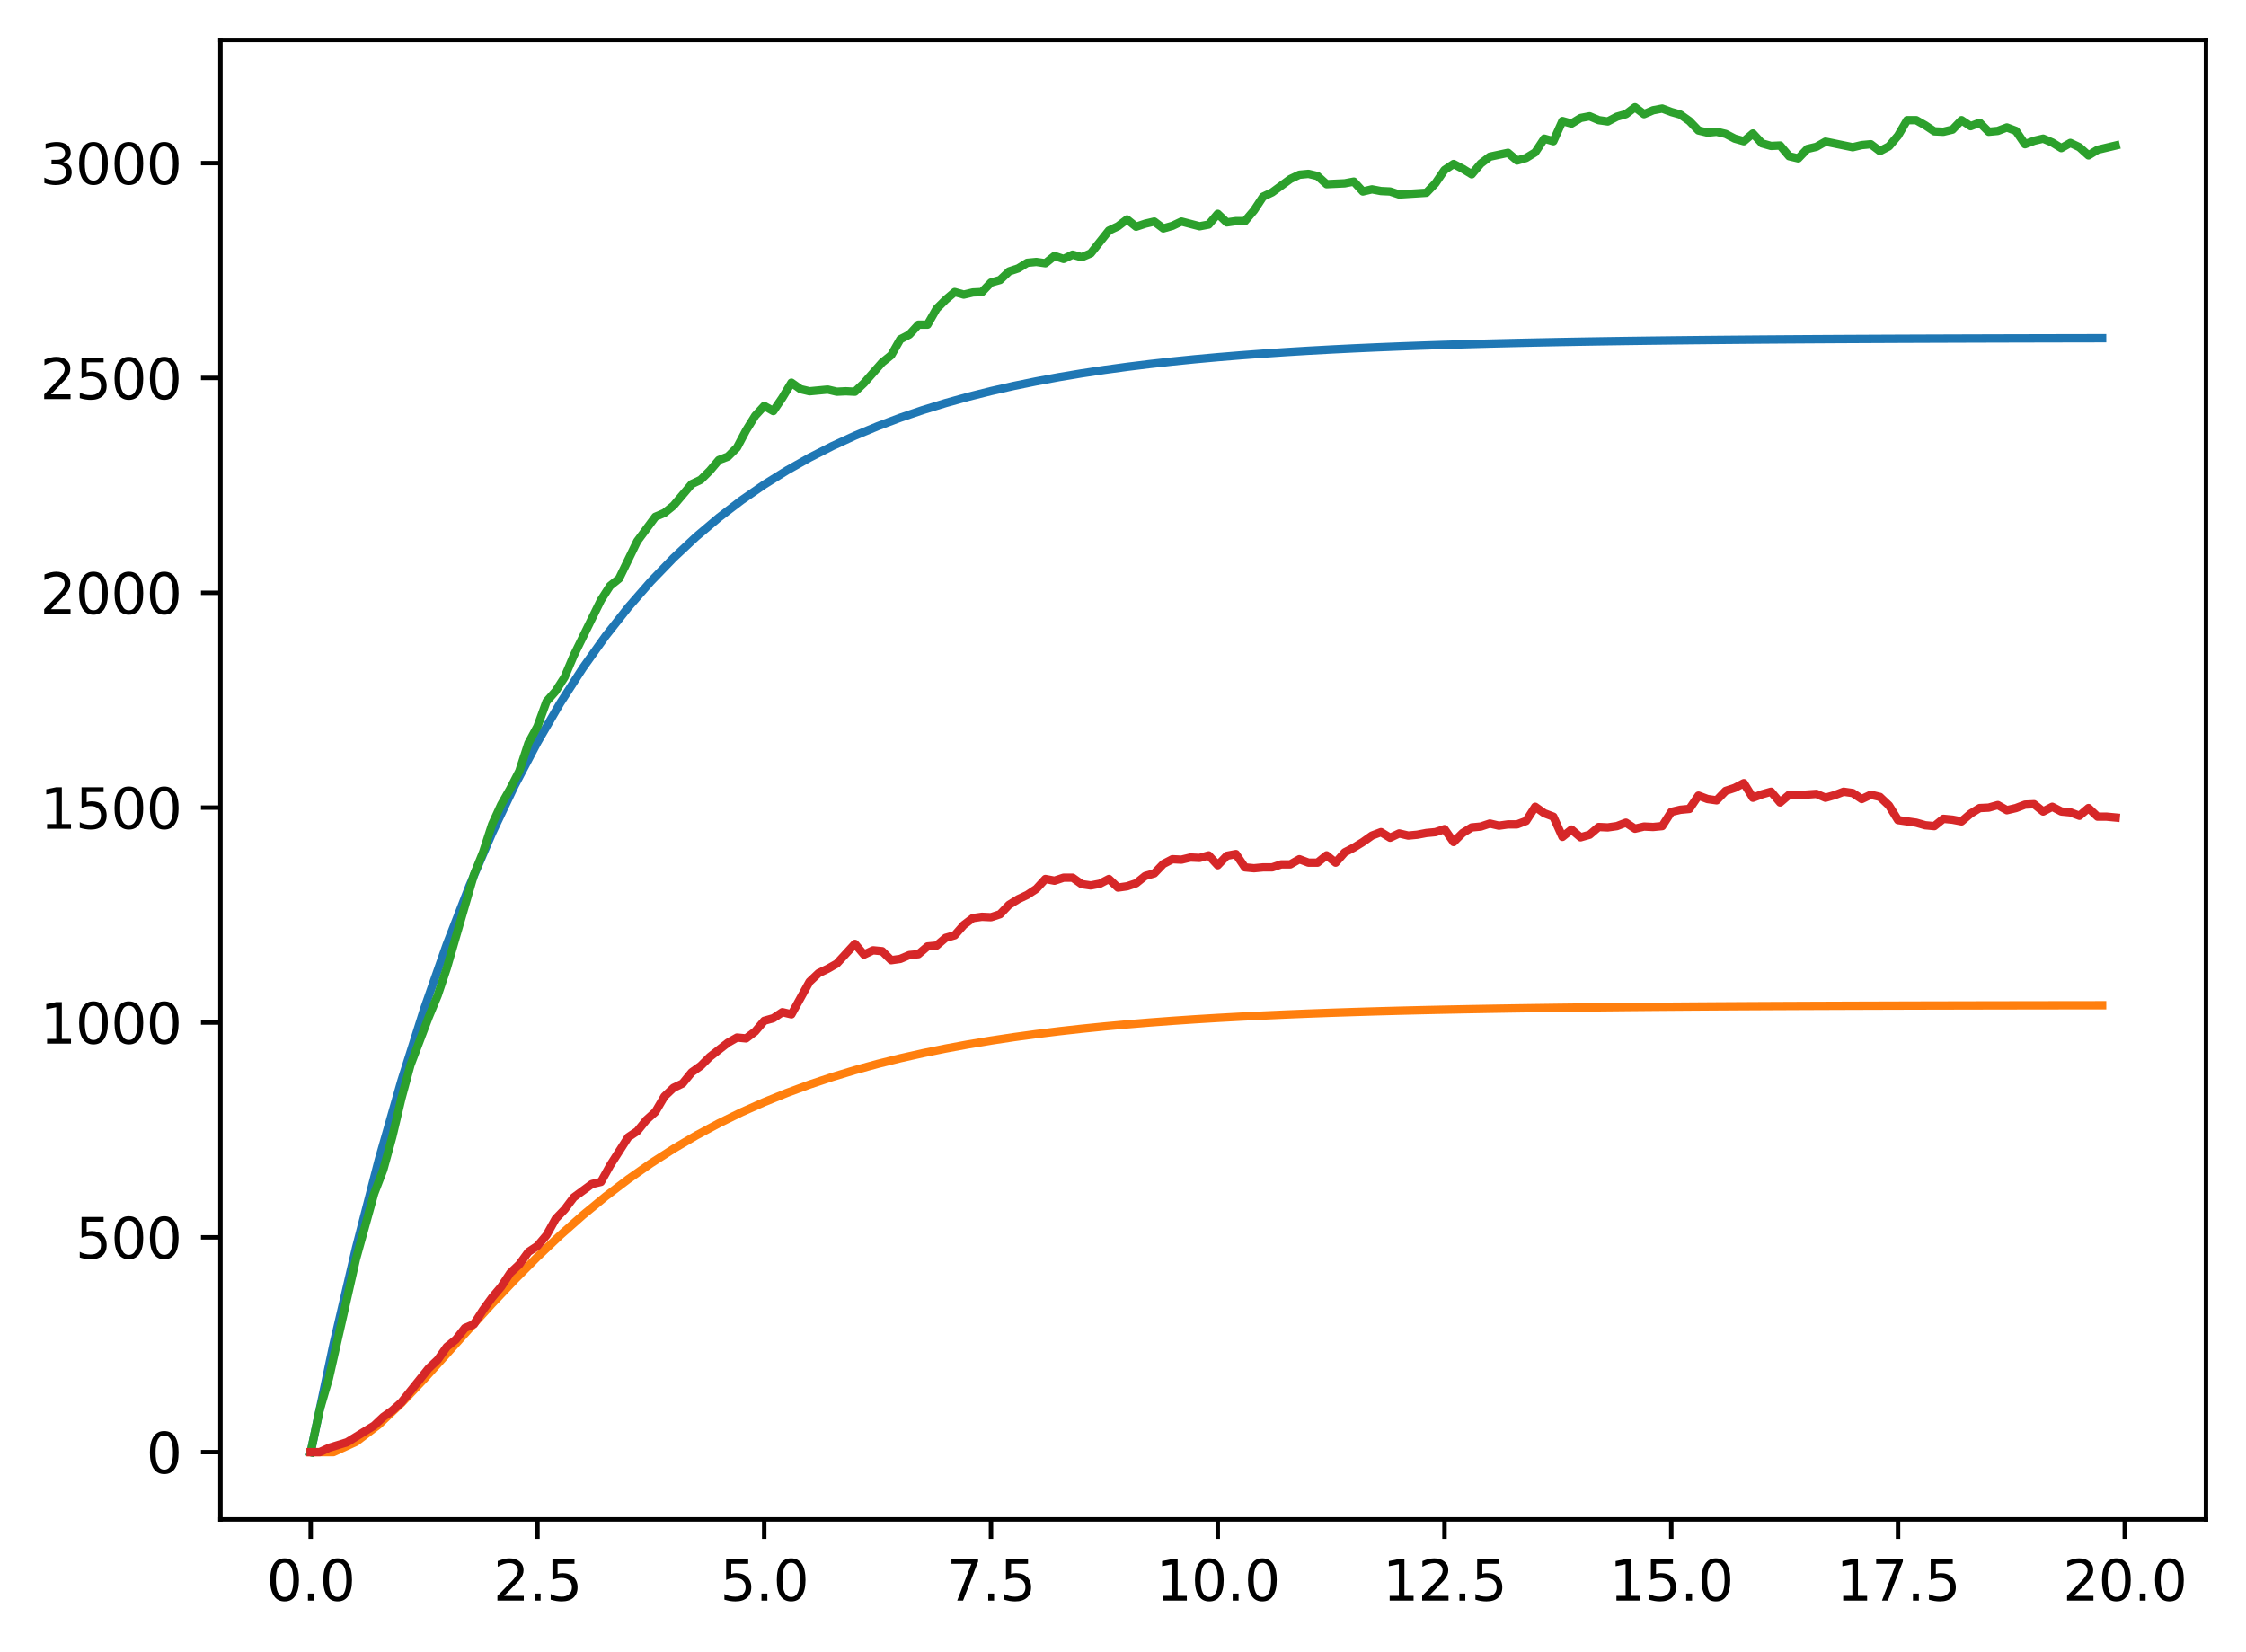 <?xml version="1.0" encoding="utf-8" standalone="no"?>
<!DOCTYPE svg PUBLIC "-//W3C//DTD SVG 1.1//EN"
  "http://www.w3.org/Graphics/SVG/1.1/DTD/svg11.dtd">
<svg xmlns:xlink="http://www.w3.org/1999/xlink" width="403.97pt" height="297.19pt" viewBox="0 0 403.97 297.19" xmlns="http://www.w3.org/2000/svg" version="1.1">
 <defs>
  <style type="text/css">*{stroke-linejoin: round; stroke-linecap: butt}</style>
 </defs>
 <g id="figure_1">
  <g id="patch_1">
   <path d="M 0 297.19 
L 403.97 297.19 
L 403.97 0 
L 0 0 
z
" style="fill: #ffffff"/>
  </g>
  <g id="axes_1">
   <g id="patch_2">
    <path d="M 39.65 273.312 
L 396.77 273.312 
L 396.77 7.2 
L 39.65 7.2 
z
" style="fill: #ffffff"/>
   </g>
   <g id="matplotlib.axis_1">
    <g id="xtick_1">
     <g id="line2d_1">
      <defs>
       <path id="m2495e41598" d="M 0 0 
L 0 3.5 
" style="stroke: #000000; stroke-width: 0.8"/>
      </defs>
      <g>
       <use xlink:href="#m2495e41598" x="55.883" y="273.312" style="stroke: #000000; stroke-width: 0.8"/>
      </g>
     </g>
     <g id="text_1">
      <!-- 0.0 -->
      <g transform="translate(47.931 287.91) scale(0.1 -0.1)">
       <defs>
        <path id="DejaVuSans-30" d="M 2034 4250 
Q 1547 4250 1301 3770 
Q 1056 3291 1056 2328 
Q 1056 1369 1301 889 
Q 1547 409 2034 409 
Q 2525 409 2770 889 
Q 3016 1369 3016 2328 
Q 3016 3291 2770 3770 
Q 2525 4250 2034 4250 
z
M 2034 4750 
Q 2819 4750 3233 4129 
Q 3647 3509 3647 2328 
Q 3647 1150 3233 529 
Q 2819 -91 2034 -91 
Q 1250 -91 836 529 
Q 422 1150 422 2328 
Q 422 3509 836 4129 
Q 1250 4750 2034 4750 
z
" transform="scale(0.016)"/>
        <path id="DejaVuSans-2e" d="M 684 794 
L 1344 794 
L 1344 0 
L 684 0 
L 684 794 
z
" transform="scale(0.016)"/>
       </defs>
       <use xlink:href="#DejaVuSans-30"/>
       <use xlink:href="#DejaVuSans-2e" x="63.623"/>
       <use xlink:href="#DejaVuSans-30" x="95.41"/>
      </g>
     </g>
    </g>
    <g id="xtick_2">
     <g id="line2d_2">
      <g>
       <use xlink:href="#m2495e41598" x="96.668" y="273.312" style="stroke: #000000; stroke-width: 0.8"/>
      </g>
     </g>
     <g id="text_2">
      <!-- 2.5 -->
      <g transform="translate(88.717 287.91) scale(0.1 -0.1)">
       <defs>
        <path id="DejaVuSans-32" d="M 1228 531 
L 3431 531 
L 3431 0 
L 469 0 
L 469 531 
Q 828 903 1448 1529 
Q 2069 2156 2228 2338 
Q 2531 2678 2651 2914 
Q 2772 3150 2772 3378 
Q 2772 3750 2511 3984 
Q 2250 4219 1831 4219 
Q 1534 4219 1204 4116 
Q 875 4013 500 3803 
L 500 4441 
Q 881 4594 1212 4672 
Q 1544 4750 1819 4750 
Q 2544 4750 2975 4387 
Q 3406 4025 3406 3419 
Q 3406 3131 3298 2873 
Q 3191 2616 2906 2266 
Q 2828 2175 2409 1742 
Q 1991 1309 1228 531 
z
" transform="scale(0.016)"/>
        <path id="DejaVuSans-35" d="M 691 4666 
L 3169 4666 
L 3169 4134 
L 1269 4134 
L 1269 2991 
Q 1406 3038 1543 3061 
Q 1681 3084 1819 3084 
Q 2600 3084 3056 2656 
Q 3513 2228 3513 1497 
Q 3513 744 3044 326 
Q 2575 -91 1722 -91 
Q 1428 -91 1123 -41 
Q 819 9 494 109 
L 494 744 
Q 775 591 1075 516 
Q 1375 441 1709 441 
Q 2250 441 2565 725 
Q 2881 1009 2881 1497 
Q 2881 1984 2565 2268 
Q 2250 2553 1709 2553 
Q 1456 2553 1204 2497 
Q 953 2441 691 2322 
L 691 4666 
z
" transform="scale(0.016)"/>
       </defs>
       <use xlink:href="#DejaVuSans-32"/>
       <use xlink:href="#DejaVuSans-2e" x="63.623"/>
       <use xlink:href="#DejaVuSans-35" x="95.41"/>
      </g>
     </g>
    </g>
    <g id="xtick_3">
     <g id="line2d_3">
      <g>
       <use xlink:href="#m2495e41598" x="137.454" y="273.312" style="stroke: #000000; stroke-width: 0.8"/>
      </g>
     </g>
     <g id="text_3">
      <!-- 5.0 -->
      <g transform="translate(129.503 287.91) scale(0.1 -0.1)">
       <use xlink:href="#DejaVuSans-35"/>
       <use xlink:href="#DejaVuSans-2e" x="63.623"/>
       <use xlink:href="#DejaVuSans-30" x="95.41"/>
      </g>
     </g>
    </g>
    <g id="xtick_4">
     <g id="line2d_4">
      <g>
       <use xlink:href="#m2495e41598" x="178.24" y="273.312" style="stroke: #000000; stroke-width: 0.8"/>
      </g>
     </g>
     <g id="text_4">
      <!-- 7.5 -->
      <g transform="translate(170.288 287.91) scale(0.1 -0.1)">
       <defs>
        <path id="DejaVuSans-37" d="M 525 4666 
L 3525 4666 
L 3525 4397 
L 1831 0 
L 1172 0 
L 2766 4134 
L 525 4134 
L 525 4666 
z
" transform="scale(0.016)"/>
       </defs>
       <use xlink:href="#DejaVuSans-37"/>
       <use xlink:href="#DejaVuSans-2e" x="63.623"/>
       <use xlink:href="#DejaVuSans-35" x="95.41"/>
      </g>
     </g>
    </g>
    <g id="xtick_5">
     <g id="line2d_5">
      <g>
       <use xlink:href="#m2495e41598" x="219.026" y="273.312" style="stroke: #000000; stroke-width: 0.8"/>
      </g>
     </g>
     <g id="text_5">
      <!-- 10.0 -->
      <g transform="translate(207.893 287.91) scale(0.1 -0.1)">
       <defs>
        <path id="DejaVuSans-31" d="M 794 531 
L 1825 531 
L 1825 4091 
L 703 3866 
L 703 4441 
L 1819 4666 
L 2450 4666 
L 2450 531 
L 3481 531 
L 3481 0 
L 794 0 
L 794 531 
z
" transform="scale(0.016)"/>
       </defs>
       <use xlink:href="#DejaVuSans-31"/>
       <use xlink:href="#DejaVuSans-30" x="63.623"/>
       <use xlink:href="#DejaVuSans-2e" x="127.246"/>
       <use xlink:href="#DejaVuSans-30" x="159.033"/>
      </g>
     </g>
    </g>
    <g id="xtick_6">
     <g id="line2d_6">
      <g>
       <use xlink:href="#m2495e41598" x="259.811" y="273.312" style="stroke: #000000; stroke-width: 0.8"/>
      </g>
     </g>
     <g id="text_6">
      <!-- 12.5 -->
      <g transform="translate(248.679 287.91) scale(0.1 -0.1)">
       <use xlink:href="#DejaVuSans-31"/>
       <use xlink:href="#DejaVuSans-32" x="63.623"/>
       <use xlink:href="#DejaVuSans-2e" x="127.246"/>
       <use xlink:href="#DejaVuSans-35" x="159.033"/>
      </g>
     </g>
    </g>
    <g id="xtick_7">
     <g id="line2d_7">
      <g>
       <use xlink:href="#m2495e41598" x="300.597" y="273.312" style="stroke: #000000; stroke-width: 0.8"/>
      </g>
     </g>
     <g id="text_7">
      <!-- 15.0 -->
      <g transform="translate(289.464 287.91) scale(0.1 -0.1)">
       <use xlink:href="#DejaVuSans-31"/>
       <use xlink:href="#DejaVuSans-35" x="63.623"/>
       <use xlink:href="#DejaVuSans-2e" x="127.246"/>
       <use xlink:href="#DejaVuSans-30" x="159.033"/>
      </g>
     </g>
    </g>
    <g id="xtick_8">
     <g id="line2d_8">
      <g>
       <use xlink:href="#m2495e41598" x="341.383" y="273.312" style="stroke: #000000; stroke-width: 0.8"/>
      </g>
     </g>
     <g id="text_8">
      <!-- 17.5 -->
      <g transform="translate(330.25 287.91) scale(0.1 -0.1)">
       <use xlink:href="#DejaVuSans-31"/>
       <use xlink:href="#DejaVuSans-37" x="63.623"/>
       <use xlink:href="#DejaVuSans-2e" x="127.246"/>
       <use xlink:href="#DejaVuSans-35" x="159.033"/>
      </g>
     </g>
    </g>
    <g id="xtick_9">
     <g id="line2d_9">
      <g>
       <use xlink:href="#m2495e41598" x="382.169" y="273.312" style="stroke: #000000; stroke-width: 0.8"/>
      </g>
     </g>
     <g id="text_9">
      <!-- 20.0 -->
      <g transform="translate(371.036 287.91) scale(0.1 -0.1)">
       <use xlink:href="#DejaVuSans-32"/>
       <use xlink:href="#DejaVuSans-30" x="63.623"/>
       <use xlink:href="#DejaVuSans-2e" x="127.246"/>
       <use xlink:href="#DejaVuSans-30" x="159.033"/>
      </g>
     </g>
    </g>
   </g>
   <g id="matplotlib.axis_2">
    <g id="ytick_1">
     <g id="line2d_10">
      <defs>
       <path id="m33123fa967" d="M 0 0 
L -3.5 0 
" style="stroke: #000000; stroke-width: 0.8"/>
      </defs>
      <g>
       <use xlink:href="#m33123fa967" x="39.65" y="261.216" style="stroke: #000000; stroke-width: 0.8"/>
      </g>
     </g>
     <g id="text_10">
      <!-- 0 -->
      <g transform="translate(26.288 265.015) scale(0.1 -0.1)">
       <use xlink:href="#DejaVuSans-30"/>
      </g>
     </g>
    </g>
    <g id="ytick_2">
     <g id="line2d_11">
      <g>
       <use xlink:href="#m33123fa967" x="39.65" y="222.571" style="stroke: #000000; stroke-width: 0.8"/>
      </g>
     </g>
     <g id="text_11">
      <!-- 500 -->
      <g transform="translate(13.562 226.37) scale(0.1 -0.1)">
       <use xlink:href="#DejaVuSans-35"/>
       <use xlink:href="#DejaVuSans-30" x="63.623"/>
       <use xlink:href="#DejaVuSans-30" x="127.246"/>
      </g>
     </g>
    </g>
    <g id="ytick_3">
     <g id="line2d_12">
      <g>
       <use xlink:href="#m33123fa967" x="39.65" y="183.925" style="stroke: #000000; stroke-width: 0.8"/>
      </g>
     </g>
     <g id="text_12">
      <!-- 1000 -->
      <g transform="translate(7.2 187.724) scale(0.1 -0.1)">
       <use xlink:href="#DejaVuSans-31"/>
       <use xlink:href="#DejaVuSans-30" x="63.623"/>
       <use xlink:href="#DejaVuSans-30" x="127.246"/>
       <use xlink:href="#DejaVuSans-30" x="190.869"/>
      </g>
     </g>
    </g>
    <g id="ytick_4">
     <g id="line2d_13">
      <g>
       <use xlink:href="#m33123fa967" x="39.65" y="145.28" style="stroke: #000000; stroke-width: 0.8"/>
      </g>
     </g>
     <g id="text_13">
      <!-- 1500 -->
      <g transform="translate(7.2 149.079) scale(0.1 -0.1)">
       <use xlink:href="#DejaVuSans-31"/>
       <use xlink:href="#DejaVuSans-35" x="63.623"/>
       <use xlink:href="#DejaVuSans-30" x="127.246"/>
       <use xlink:href="#DejaVuSans-30" x="190.869"/>
      </g>
     </g>
    </g>
    <g id="ytick_5">
     <g id="line2d_14">
      <g>
       <use xlink:href="#m33123fa967" x="39.65" y="106.635" style="stroke: #000000; stroke-width: 0.8"/>
      </g>
     </g>
     <g id="text_14">
      <!-- 2000 -->
      <g transform="translate(7.2 110.434) scale(0.1 -0.1)">
       <use xlink:href="#DejaVuSans-32"/>
       <use xlink:href="#DejaVuSans-30" x="63.623"/>
       <use xlink:href="#DejaVuSans-30" x="127.246"/>
       <use xlink:href="#DejaVuSans-30" x="190.869"/>
      </g>
     </g>
    </g>
    <g id="ytick_6">
     <g id="line2d_15">
      <g>
       <use xlink:href="#m33123fa967" x="39.65" y="67.989" style="stroke: #000000; stroke-width: 0.8"/>
      </g>
     </g>
     <g id="text_15">
      <!-- 2500 -->
      <g transform="translate(7.2 71.788) scale(0.1 -0.1)">
       <use xlink:href="#DejaVuSans-32"/>
       <use xlink:href="#DejaVuSans-35" x="63.623"/>
       <use xlink:href="#DejaVuSans-30" x="127.246"/>
       <use xlink:href="#DejaVuSans-30" x="190.869"/>
      </g>
     </g>
    </g>
    <g id="ytick_7">
     <g id="line2d_16">
      <g>
       <use xlink:href="#m33123fa967" x="39.65" y="29.344" style="stroke: #000000; stroke-width: 0.8"/>
      </g>
     </g>
     <g id="text_16">
      <!-- 3000 -->
      <g transform="translate(7.2 33.143) scale(0.1 -0.1)">
       <defs>
        <path id="DejaVuSans-33" d="M 2597 2516 
Q 3050 2419 3304 2112 
Q 3559 1806 3559 1356 
Q 3559 666 3084 287 
Q 2609 -91 1734 -91 
Q 1441 -91 1130 -33 
Q 819 25 488 141 
L 488 750 
Q 750 597 1062 519 
Q 1375 441 1716 441 
Q 2309 441 2620 675 
Q 2931 909 2931 1356 
Q 2931 1769 2642 2001 
Q 2353 2234 1838 2234 
L 1294 2234 
L 1294 2753 
L 1863 2753 
Q 2328 2753 2575 2939 
Q 2822 3125 2822 3475 
Q 2822 3834 2567 4026 
Q 2313 4219 1838 4219 
Q 1578 4219 1281 4162 
Q 984 4106 628 3988 
L 628 4550 
Q 988 4650 1302 4700 
Q 1616 4750 1894 4750 
Q 2613 4750 3031 4423 
Q 3450 4097 3450 3541 
Q 3450 3153 3228 2886 
Q 3006 2619 2597 2516 
z
" transform="scale(0.016)"/>
       </defs>
       <use xlink:href="#DejaVuSans-33"/>
       <use xlink:href="#DejaVuSans-30" x="63.623"/>
       <use xlink:href="#DejaVuSans-30" x="127.246"/>
       <use xlink:href="#DejaVuSans-30" x="190.869"/>
      </g>
     </g>
    </g>
   </g>
   <g id="line2d_17">
    <path d="M 55.883 261.216 
L 59.961 241.893 
L 64.04 224.433 
L 68.118 208.657 
L 72.197 194.401 
L 76.276 181.519 
L 80.354 169.879 
L 84.433 159.361 
L 88.511 149.857 
L 92.59 141.27 
L 96.668 133.51 
L 100.747 126.498 
L 104.826 120.162 
L 108.904 114.437 
L 112.983 109.264 
L 117.061 104.589 
L 121.14 100.365 
L 125.218 96.549 
L 129.297 93.1 
L 133.376 89.984 
L 137.454 87.168 
L 141.533 84.623 
L 145.611 82.324 
L 149.69 80.247 
L 153.769 78.369 
L 157.847 76.673 
L 161.926 75.14 
L 166.004 73.755 
L 170.083 72.504 
L 174.161 71.373 
L 178.24 70.351 
L 182.319 69.428 
L 186.397 68.594 
L 190.476 67.84 
L 194.554 67.159 
L 198.633 66.543 
L 202.711 65.987 
L 206.79 65.484 
L 210.869 65.03 
L 214.947 64.62 
L 219.026 64.249 
L 223.104 63.914 
L 227.183 63.611 
L 231.261 63.338 
L 235.34 63.09 
L 239.419 62.867 
L 243.497 62.665 
L 247.576 62.483 
L 251.654 62.318 
L 255.733 62.169 
L 259.811 62.034 
L 263.89 61.913 
L 267.969 61.803 
L 272.047 61.704 
L 276.126 61.614 
L 280.204 61.533 
L 284.283 61.46 
L 288.361 61.394 
L 292.44 61.334 
L 296.519 61.28 
L 300.597 61.231 
L 304.676 61.187 
L 308.754 61.147 
L 312.833 61.111 
L 316.912 61.078 
L 320.99 61.049 
L 325.069 61.022 
L 329.147 60.998 
L 333.226 60.977 
L 337.304 60.957 
L 341.383 60.939 
L 345.462 60.923 
L 349.54 60.909 
L 353.619 60.896 
L 357.697 60.884 
L 361.776 60.873 
L 365.854 60.864 
L 369.933 60.855 
L 374.012 60.847 
L 378.09 60.84 
" clip-path="url(#p6e2b4a2455)" style="fill: none; stroke: #1f77b4; stroke-width: 1.5; stroke-linecap: square"/>
   </g>
   <g id="line2d_18">
    <path d="M 55.883 261.216 
L 59.961 261.216 
L 64.04 259.353 
L 68.118 256.255 
L 72.197 252.38 
L 76.276 248.061 
L 80.354 243.538 
L 84.433 238.98 
L 88.511 234.502 
L 92.59 230.184 
L 96.668 226.075 
L 100.747 222.205 
L 104.826 218.589 
L 108.904 215.23 
L 112.983 212.126 
L 117.061 209.27 
L 121.14 206.648 
L 125.218 204.249 
L 129.297 202.059 
L 133.376 200.062 
L 137.454 198.244 
L 141.533 196.592 
L 145.611 195.091 
L 149.69 193.729 
L 153.769 192.494 
L 157.847 191.375 
L 161.926 190.361 
L 166.004 189.442 
L 170.083 188.611 
L 174.161 187.859 
L 178.24 187.179 
L 182.319 186.563 
L 186.397 186.006 
L 190.476 185.503 
L 194.554 185.048 
L 198.633 184.636 
L 202.711 184.264 
L 206.79 183.928 
L 210.869 183.624 
L 214.947 183.349 
L 219.026 183.101 
L 223.104 182.877 
L 227.183 182.674 
L 231.261 182.49 
L 235.34 182.325 
L 239.419 182.175 
L 243.497 182.04 
L 247.576 181.918 
L 251.654 181.807 
L 255.733 181.707 
L 259.811 181.617 
L 263.89 181.536 
L 267.969 181.462 
L 272.047 181.396 
L 276.126 181.336 
L 280.204 181.281 
L 284.283 181.232 
L 288.361 181.188 
L 292.44 181.148 
L 296.519 181.111 
L 300.597 181.079 
L 304.676 181.049 
L 308.754 181.022 
L 312.833 180.998 
L 316.912 180.976 
L 320.99 180.957 
L 325.069 180.939 
L 329.147 180.923 
L 333.226 180.908 
L 337.304 180.895 
L 341.383 180.883 
L 345.462 180.872 
L 349.54 180.863 
L 353.619 180.854 
L 357.697 180.846 
L 361.776 180.839 
L 365.854 180.832 
L 369.933 180.827 
L 374.012 180.821 
L 378.09 180.817 
" clip-path="url(#p6e2b4a2455)" style="fill: none; stroke: #ff7f0e; stroke-width: 1.5; stroke-linecap: square"/>
   </g>
   <g id="line2d_19">
    <path d="M 55.883 261.216 
L 57.514 253.564 
L 59.146 247.999 
L 64.04 226.435 
L 67.303 214.687 
L 68.934 210.436 
L 70.566 204.485 
L 72.197 197.606 
L 73.828 191.577 
L 77.091 182.998 
L 78.723 179.056 
L 80.354 174.187 
L 85.248 157.337 
L 86.88 153.318 
L 88.511 148.294 
L 90.143 144.739 
L 91.774 141.879 
L 93.406 138.71 
L 95.037 133.686 
L 96.668 130.672 
L 98.3 126.189 
L 99.931 124.334 
L 101.563 121.784 
L 103.194 117.919 
L 108.088 107.948 
L 109.72 105.398 
L 111.351 104.084 
L 114.614 97.36 
L 117.877 92.954 
L 119.508 92.258 
L 121.14 90.945 
L 124.403 87.08 
L 126.034 86.307 
L 127.666 84.684 
L 129.297 82.752 
L 130.929 82.133 
L 132.56 80.51 
L 134.191 77.419 
L 135.823 74.791 
L 137.454 73.013 
L 139.086 73.941 
L 140.717 71.545 
L 142.349 68.839 
L 143.98 69.999 
L 145.611 70.385 
L 148.874 70.076 
L 150.506 70.462 
L 152.137 70.385 
L 153.769 70.462 
L 155.4 68.917 
L 158.663 65.207 
L 160.294 63.893 
L 161.926 61.033 
L 163.557 60.183 
L 165.189 58.405 
L 166.82 58.405 
L 168.451 55.545 
L 170.083 53.922 
L 171.714 52.531 
L 173.346 52.995 
L 174.977 52.608 
L 176.609 52.531 
L 178.24 50.831 
L 179.871 50.367 
L 181.503 48.821 
L 183.134 48.28 
L 184.766 47.275 
L 186.397 47.121 
L 188.029 47.353 
L 189.66 46.039 
L 191.291 46.58 
L 192.923 45.807 
L 194.554 46.27 
L 196.186 45.575 
L 199.449 41.478 
L 201.08 40.706 
L 202.711 39.469 
L 204.343 40.783 
L 205.974 40.242 
L 207.606 39.855 
L 209.237 41.092 
L 210.869 40.628 
L 212.5 39.855 
L 215.763 40.706 
L 217.394 40.396 
L 219.026 38.464 
L 220.657 40.01 
L 222.289 39.778 
L 223.92 39.778 
L 225.551 37.846 
L 227.183 35.372 
L 228.814 34.6 
L 232.077 32.204 
L 233.709 31.431 
L 235.34 31.276 
L 236.971 31.663 
L 238.603 33.131 
L 241.866 32.976 
L 243.497 32.667 
L 245.129 34.445 
L 246.76 34.059 
L 248.391 34.368 
L 250.023 34.445 
L 251.654 34.986 
L 256.549 34.677 
L 258.18 32.976 
L 259.811 30.58 
L 261.443 29.498 
L 263.074 30.349 
L 264.706 31.353 
L 266.337 29.421 
L 267.969 28.184 
L 271.231 27.489 
L 272.863 28.88 
L 274.494 28.416 
L 276.126 27.412 
L 277.757 24.938 
L 279.389 25.402 
L 281.02 21.769 
L 282.651 22.233 
L 284.283 21.228 
L 285.914 20.919 
L 287.546 21.615 
L 289.177 21.847 
L 290.809 20.996 
L 292.44 20.533 
L 294.071 19.296 
L 295.703 20.533 
L 297.334 19.837 
L 298.966 19.528 
L 300.597 20.146 
L 302.229 20.61 
L 303.86 21.769 
L 305.491 23.47 
L 307.123 23.856 
L 308.754 23.702 
L 310.386 24.088 
L 312.017 24.938 
L 313.649 25.402 
L 315.28 24.011 
L 316.912 25.788 
L 318.543 26.252 
L 320.174 26.175 
L 321.806 28.107 
L 323.437 28.494 
L 325.069 26.793 
L 326.7 26.407 
L 328.332 25.479 
L 333.226 26.484 
L 334.857 26.098 
L 336.489 25.943 
L 338.12 27.18 
L 339.752 26.329 
L 341.383 24.397 
L 343.014 21.615 
L 344.646 21.615 
L 346.277 22.542 
L 347.909 23.624 
L 349.54 23.702 
L 351.172 23.315 
L 352.803 21.615 
L 354.434 22.697 
L 356.066 22.078 
L 357.697 23.702 
L 359.329 23.547 
L 360.96 22.929 
L 362.592 23.547 
L 364.223 25.943 
L 365.854 25.325 
L 367.486 24.938 
L 369.117 25.634 
L 370.749 26.639 
L 372.38 25.711 
L 374.012 26.484 
L 375.643 27.953 
L 377.274 26.948 
L 380.537 26.175 
L 380.537 26.175 
" clip-path="url(#p6e2b4a2455)" style="fill: none; stroke: #2ca02c; stroke-width: 1.5; stroke-linecap: square"/>
   </g>
   <g id="line2d_20">
    <path d="M 55.883 261.216 
L 57.514 261.216 
L 59.146 260.443 
L 62.408 259.438 
L 67.303 256.424 
L 68.934 254.878 
L 70.566 253.719 
L 72.197 252.25 
L 77.091 246.144 
L 78.723 244.598 
L 80.354 242.28 
L 81.986 240.966 
L 83.617 238.879 
L 85.248 238.183 
L 86.88 235.633 
L 88.511 233.391 
L 90.143 231.459 
L 91.774 228.986 
L 93.406 227.44 
L 95.037 225.199 
L 96.668 224.116 
L 98.3 222.184 
L 99.931 219.247 
L 101.563 217.547 
L 103.194 215.383 
L 106.457 212.987 
L 108.088 212.6 
L 109.72 209.663 
L 112.983 204.562 
L 114.614 203.48 
L 116.246 201.47 
L 117.877 200.002 
L 119.508 197.219 
L 121.14 195.673 
L 122.771 194.901 
L 124.403 192.891 
L 126.034 191.732 
L 127.666 190.109 
L 130.929 187.558 
L 132.56 186.63 
L 134.191 186.785 
L 135.823 185.548 
L 137.454 183.616 
L 139.086 183.152 
L 140.717 182.07 
L 142.349 182.457 
L 145.611 176.583 
L 147.243 175.037 
L 148.874 174.264 
L 150.506 173.336 
L 153.769 169.781 
L 155.4 171.713 
L 157.031 170.94 
L 158.663 171.095 
L 160.294 172.718 
L 161.926 172.486 
L 163.557 171.791 
L 165.189 171.636 
L 166.82 170.245 
L 168.451 170.09 
L 170.083 168.699 
L 171.714 168.235 
L 173.346 166.38 
L 174.977 165.144 
L 176.609 164.912 
L 178.24 164.989 
L 179.871 164.448 
L 181.503 162.748 
L 183.134 161.743 
L 184.766 160.97 
L 186.397 159.888 
L 188.029 158.11 
L 189.66 158.419 
L 191.291 157.878 
L 192.923 157.878 
L 194.554 159.038 
L 196.186 159.27 
L 197.817 158.96 
L 199.449 158.11 
L 201.08 159.656 
L 202.711 159.424 
L 204.343 158.883 
L 205.974 157.569 
L 207.606 157.105 
L 209.237 155.405 
L 210.869 154.555 
L 212.5 154.632 
L 214.131 154.246 
L 215.763 154.323 
L 217.394 153.859 
L 219.026 155.637 
L 220.657 153.936 
L 222.289 153.627 
L 223.92 156.023 
L 225.551 156.178 
L 227.183 156.023 
L 228.814 156.023 
L 230.446 155.482 
L 232.077 155.482 
L 233.709 154.555 
L 235.34 155.173 
L 236.971 155.173 
L 238.603 153.859 
L 240.234 155.173 
L 241.866 153.318 
L 243.497 152.468 
L 245.129 151.463 
L 246.76 150.304 
L 248.391 149.685 
L 250.023 150.69 
L 251.654 149.917 
L 253.286 150.304 
L 254.917 150.149 
L 256.549 149.84 
L 258.18 149.685 
L 259.811 149.144 
L 261.443 151.463 
L 263.074 149.84 
L 264.706 148.835 
L 266.337 148.681 
L 267.969 148.14 
L 269.6 148.526 
L 271.231 148.294 
L 272.863 148.294 
L 274.494 147.676 
L 276.126 145.125 
L 277.757 146.285 
L 279.389 146.903 
L 281.02 150.536 
L 282.651 149.222 
L 284.283 150.613 
L 285.914 150.149 
L 287.546 148.758 
L 289.177 148.835 
L 290.809 148.603 
L 292.44 147.985 
L 294.071 149.067 
L 295.703 148.681 
L 297.334 148.758 
L 298.966 148.603 
L 300.597 146.053 
L 302.229 145.666 
L 303.86 145.512 
L 305.491 143.116 
L 307.123 143.734 
L 308.754 143.966 
L 310.386 142.266 
L 312.017 141.725 
L 313.649 140.874 
L 315.28 143.502 
L 316.912 142.884 
L 318.543 142.42 
L 320.174 144.352 
L 321.806 142.961 
L 323.437 143.038 
L 326.7 142.807 
L 328.332 143.502 
L 329.963 143.038 
L 331.594 142.42 
L 333.226 142.652 
L 334.857 143.734 
L 336.489 142.961 
L 338.12 143.348 
L 339.752 144.893 
L 341.383 147.521 
L 344.646 147.985 
L 346.277 148.449 
L 347.909 148.603 
L 349.54 147.289 
L 351.172 147.444 
L 352.803 147.753 
L 354.434 146.362 
L 356.066 145.357 
L 357.697 145.28 
L 359.329 144.816 
L 360.96 145.744 
L 362.592 145.357 
L 364.223 144.739 
L 365.854 144.662 
L 367.486 145.976 
L 369.117 145.125 
L 370.749 145.976 
L 372.38 146.13 
L 374.012 146.748 
L 375.643 145.357 
L 377.274 146.903 
L 378.906 146.903 
L 380.537 147.058 
L 380.537 147.058 
" clip-path="url(#p6e2b4a2455)" style="fill: none; stroke: #d62728; stroke-width: 1.5; stroke-linecap: square"/>
   </g>
   <g id="patch_3">
    <path d="M 39.65 273.312 
L 39.65 7.2 
" style="fill: none; stroke: #000000; stroke-width: 0.8; stroke-linejoin: miter; stroke-linecap: square"/>
   </g>
   <g id="patch_4">
    <path d="M 396.77 273.312 
L 396.77 7.2 
" style="fill: none; stroke: #000000; stroke-width: 0.8; stroke-linejoin: miter; stroke-linecap: square"/>
   </g>
   <g id="patch_5">
    <path d="M 39.65 273.312 
L 396.77 273.312 
" style="fill: none; stroke: #000000; stroke-width: 0.8; stroke-linejoin: miter; stroke-linecap: square"/>
   </g>
   <g id="patch_6">
    <path d="M 39.65 7.2 
L 396.77 7.2 
" style="fill: none; stroke: #000000; stroke-width: 0.8; stroke-linejoin: miter; stroke-linecap: square"/>
   </g>
  </g>
 </g>
 <defs>
  <clipPath id="p6e2b4a2455">
   <rect x="39.65" y="7.2" width="357.12" height="266.112"/>
  </clipPath>
 </defs>
</svg>
